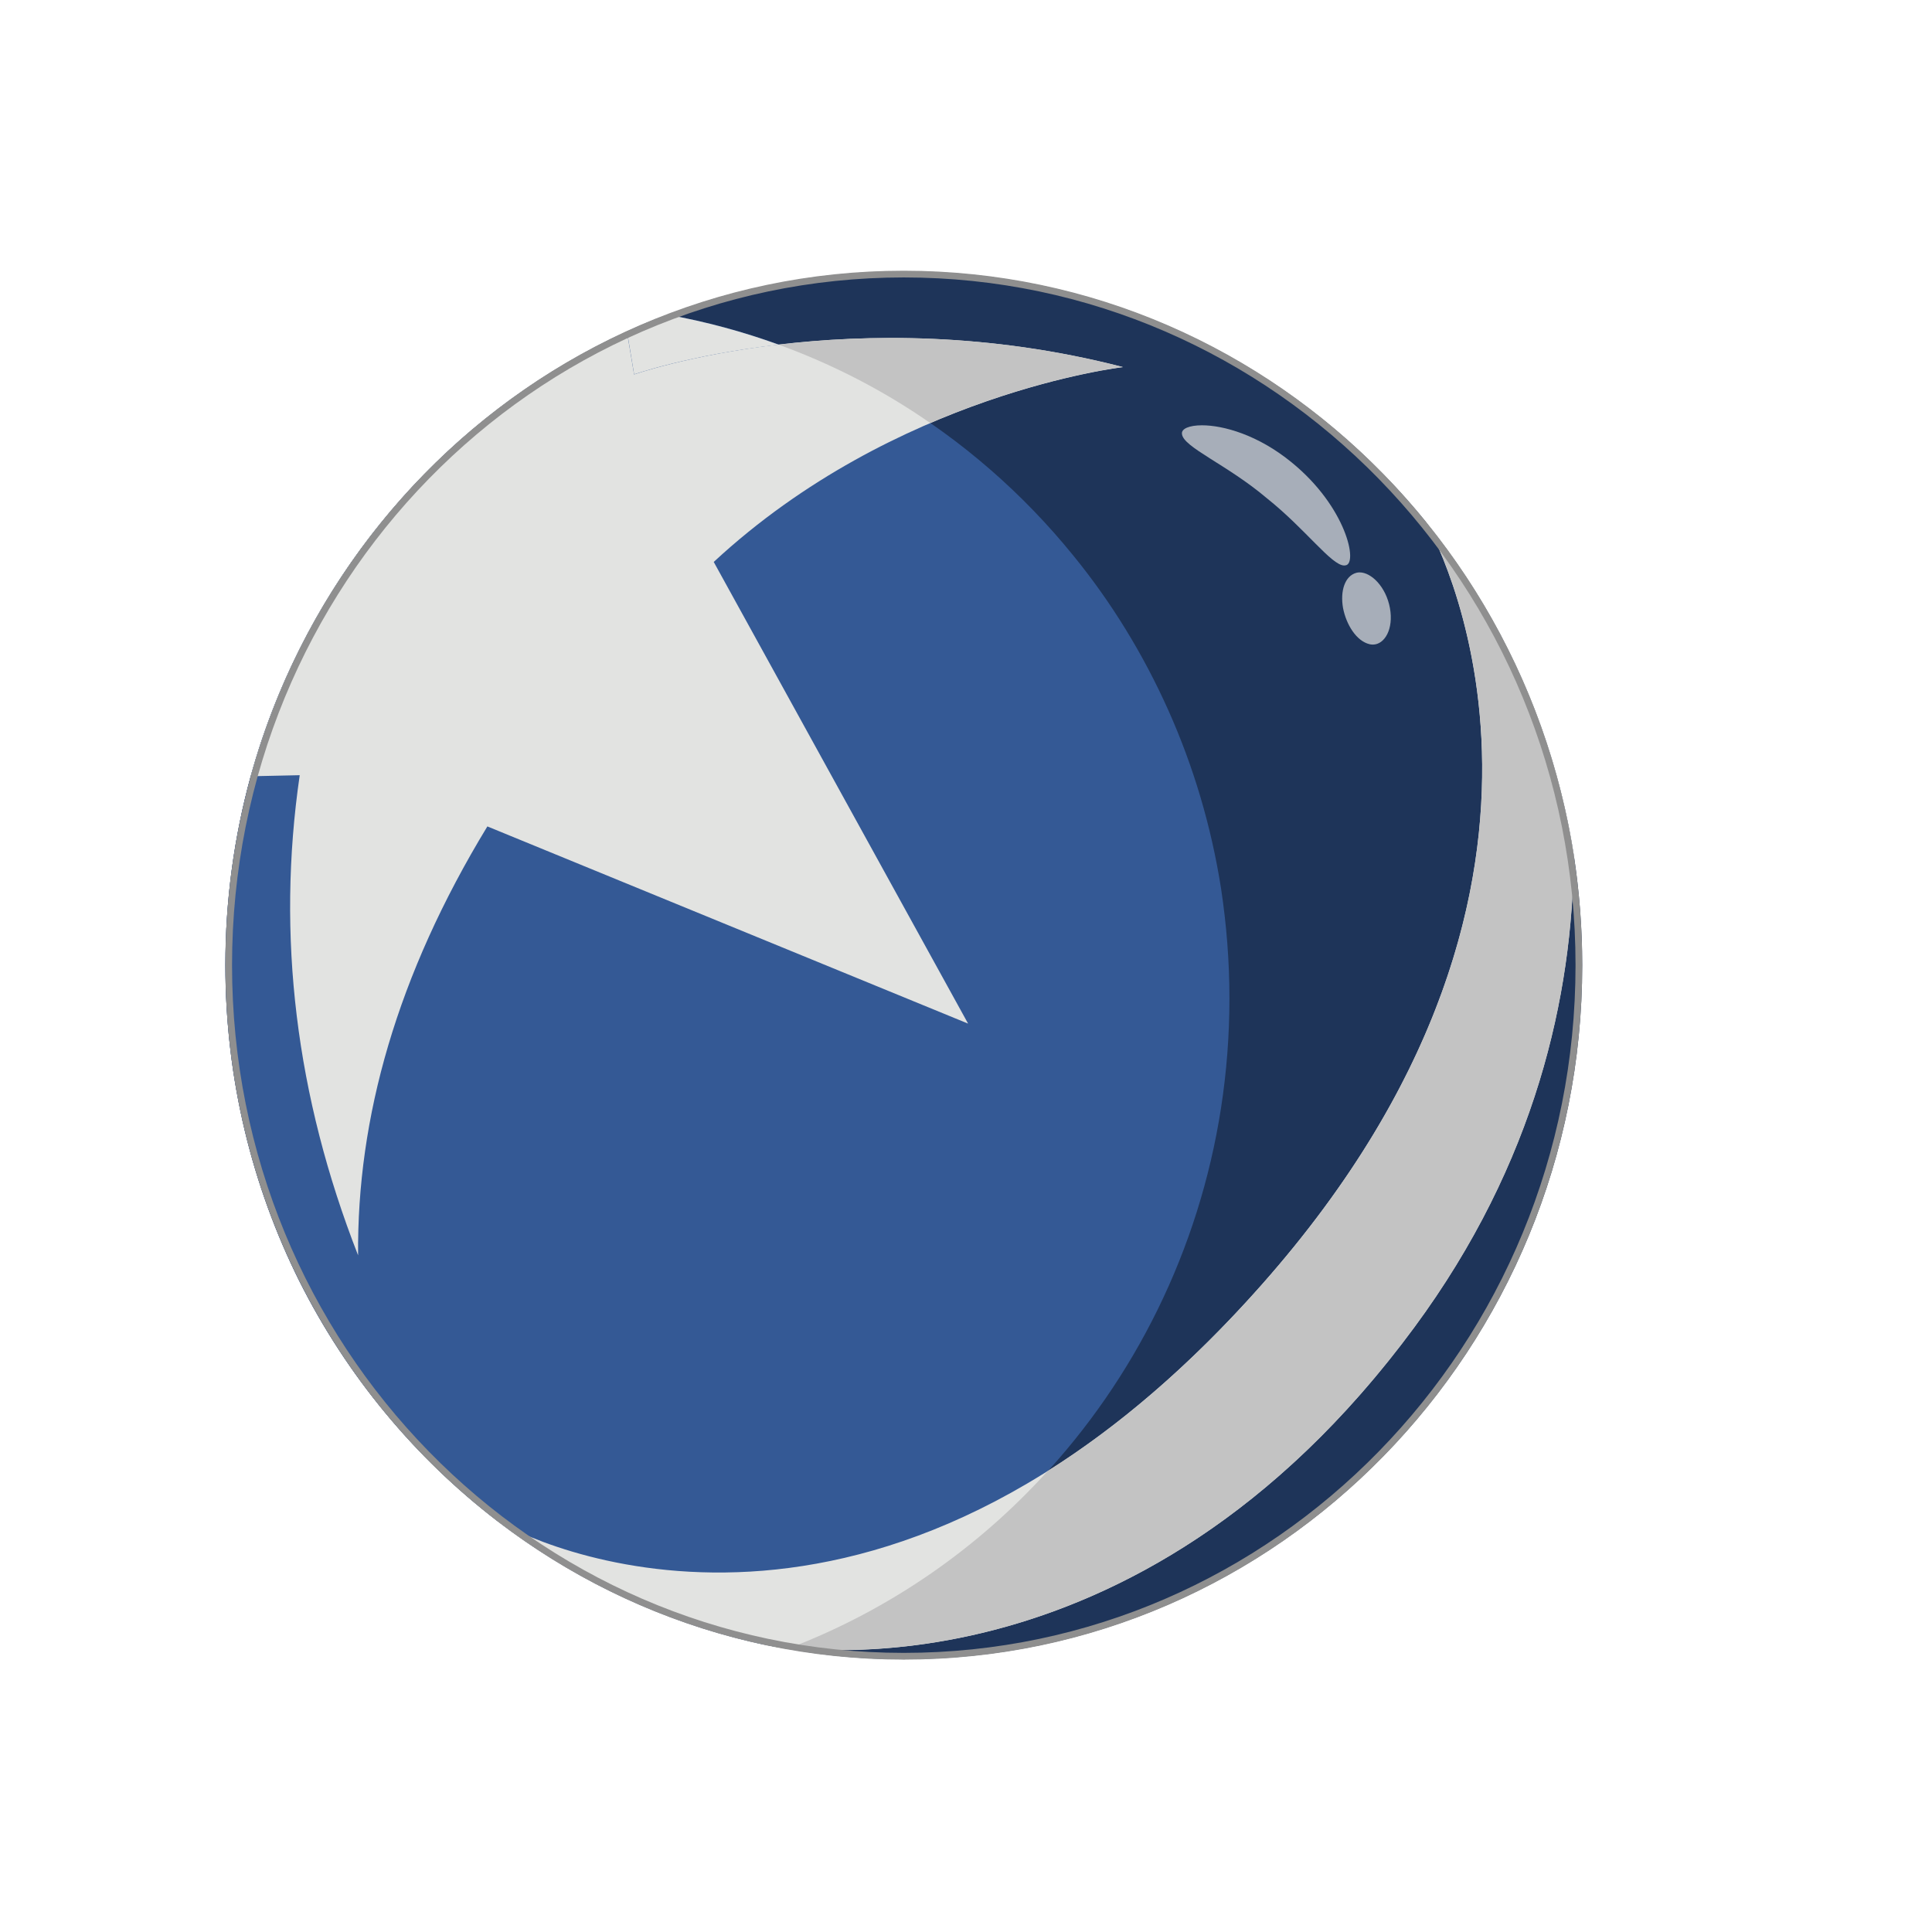 <svg width="1149" height="1149" viewBox="0 0 1149 1149" fill="none" xmlns="http://www.w3.org/2000/svg">
<path d="M940.971 574.06C940.971 801.96 760.373 986.792 537.437 986.792C513.933 986.792 490.865 984.751 468.528 980.66C462.978 979.783 457.578 978.76 452.174 977.596C451.737 977.45 451.591 977.45 451.297 977.45C451.155 977.301 451.01 977.301 450.86 977.301C393.632 964.455 340.926 939.197 295.667 904.451C246.614 866.783 206.173 818.019 177.995 761.814C149.963 705.459 134.05 641.659 134.05 574.06C134.05 535.081 139.306 497.41 149.088 461.642C181.791 343.388 264.717 246.591 372.899 197.098C380.783 193.45 388.814 190.093 396.987 187.173C414.801 180.308 433.05 174.763 452.028 170.673C479.624 164.541 508.238 161.33 537.437 161.33C662.412 161.33 774.091 219.439 848.118 310.541C848.118 310.541 848.118 310.541 848.118 310.686C893.23 366.165 924.326 434.193 936.009 508.802C939.214 529.967 940.971 551.869 940.971 574.06Z" fill="#1E3459"/>
<path d="M731.17 593.775C731.17 771.156 621.964 922.265 468.526 980.661C462.977 979.783 457.576 978.761 452.172 977.596C451.736 977.451 451.59 977.451 451.299 977.451C451.154 977.302 451.008 977.302 450.859 977.302C393.631 964.456 340.925 939.197 295.666 904.452C246.613 866.784 206.172 818.024 177.994 761.815C149.963 705.457 134.05 641.66 134.05 574.061C134.05 535.084 139.305 497.414 149.088 461.649C181.79 343.392 264.717 246.596 372.898 197.106C380.782 193.454 388.813 190.096 396.986 187.175C493.491 204.258 578.313 256.379 638.315 330.399C660.945 358.138 679.928 389.088 694.815 422.374C709.709 455.66 720.366 491.283 726.201 528.517C729.417 549.83 731.17 571.584 731.17 593.775Z" fill="#345995"/>
<path d="M463.122 204.983C409.981 211.12 377.132 222.65 377.132 222.65L372.898 197.106C380.782 193.453 388.813 190.096 396.986 187.175C419.763 191.264 441.808 197.248 463.122 204.983Z" fill="#E2E3E1"/>
<path d="M470.133 979.929C469.547 980.224 469.11 980.515 468.528 980.66C464.878 980.074 461.373 979.492 457.869 978.615C460.933 979.052 465.023 979.492 470.133 979.929Z" fill="#A7D93E"/>
<path d="M424.471 334.2L575.748 608.768L289.847 491.488C235.929 580.15 212.249 664.938 212.969 746.571C175.905 651.894 164.324 556.718 178.248 461.026L149.16 461.658C181.831 343.366 264.747 246.616 372.83 197.159L377.111 222.689C377.111 222.689 507.727 176.906 667.859 218.342C667.859 218.342 532.534 233.931 424.471 334.2Z" fill="#E2E3E1"/>
<path d="M667.813 218.266C667.813 218.266 617.154 224.108 553.206 251.557C525.465 232.285 495.243 216.661 463.124 204.983C515.684 198.703 588.095 197.682 667.813 218.266Z" fill="#C3C3C3"/>
<path d="M935.942 508.773C935.242 591.666 913.499 691.3 841.101 789.424C674.575 1015.23 469.917 981.009 452.12 977.538C451.801 977.474 451.533 977.428 451.331 977.382C451.127 977.336 450.994 977.317 450.924 977.293H450.902C393.674 964.494 340.993 939.258 295.705 904.516C329.255 924.141 532.151 1010.75 750.551 763.829C967.281 518.796 850.026 313.963 848.086 310.628C893.239 366.238 924.359 434.167 935.942 508.773Z" fill="#E2E3E1"/>
<path d="M936.009 508.797C935.273 591.727 913.523 691.295 841.105 789.405C697.888 983.578 526.633 985.478 470.133 979.928C528.969 957.301 581.233 921.092 623.136 874.814C664.161 848.973 707.084 813.059 750.589 763.855C960.239 526.759 857.311 327.33 848.704 311.559C893.523 366.894 924.327 434.635 936.009 508.797Z" fill="#C3C3C3"/>
<path d="M799.436 336.31C791.871 336.31 776.528 314.705 753.308 296.212C729.74 276.251 703.529 265.9 702.935 258.033C702.507 255.032 707.146 252.932 714.843 252.932C727.437 252.932 748.217 258.567 768.332 275.125C800.788 301.682 807.649 335.178 800.271 336.217C800.002 336.283 799.727 336.31 799.436 336.31Z" fill="#E2E3E1" fill-opacity="0.7"/>
<path d="M816.449 383.349C815.834 383.349 815.203 383.277 814.568 383.135C806.711 381.32 800.639 371.495 798.727 361.573C796.977 351.575 799.739 342.406 806.848 340.606C807.413 340.474 807.997 340.413 808.597 340.413C815.575 340.413 824.301 349.048 826.61 361.588C828.914 374.103 823.457 383.349 816.449 383.349Z" fill="#E2E3E1" fill-opacity="0.7"/>
<path d="M537.5 163C759.199 163 939 346.967 939 574C939 801.033 759.199 985 537.5 985C315.801 985 136 801.033 136 574C136 346.967 315.801 163 537.5 163Z" stroke="#8F8F8F" stroke-width="4"/>
</svg>
